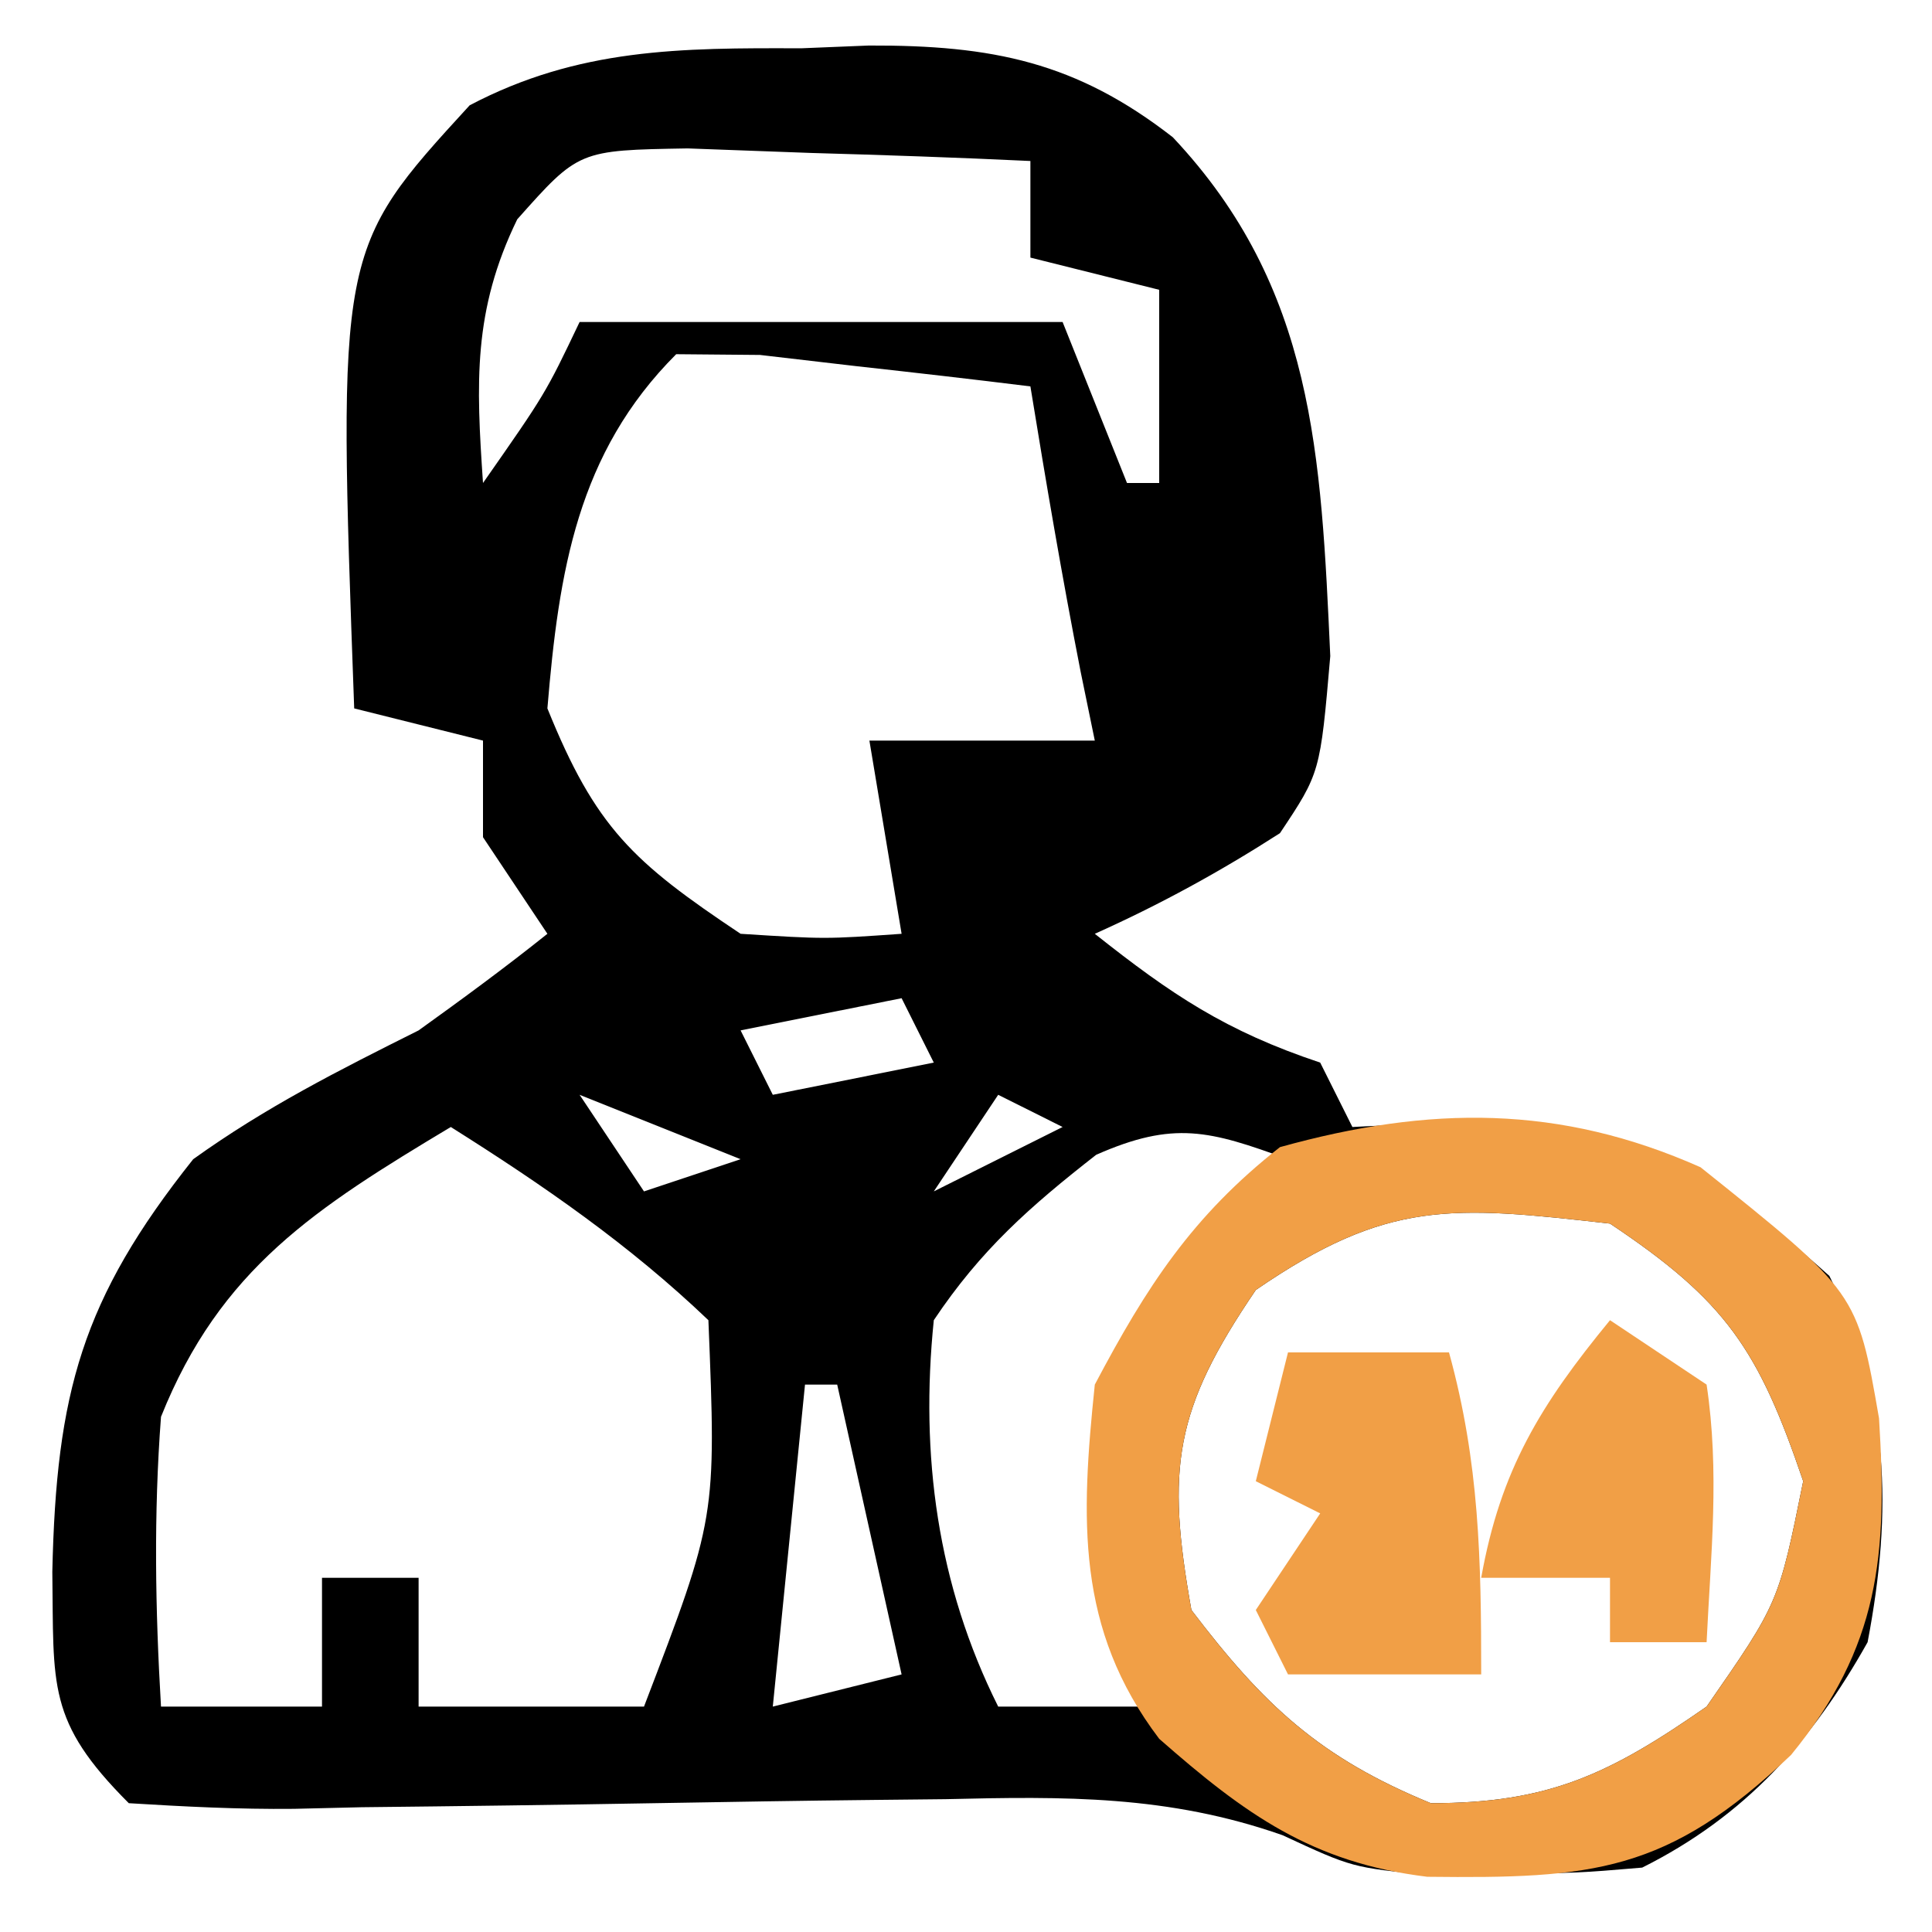 <?xml version="1.0" encoding="UTF-8"?>
<svg version="1.1" xmlns="http://www.w3.org/2000/svg" width="60" height="60">
<path d="M0 0 C1.042 -0.043 1.042 -0.043 2.105 -0.086 C5.953 -0.1 8.549 0.429 11.547 2.762 C15.954 7.443 16.15 12.641 16.438 18.875 C16.125 22.5 16.125 22.5 14.875 24.375 C13.011 25.573 11.147 26.594 9.125 27.5 C11.511 29.392 13.197 30.524 16.125 31.5 C16.62 32.49 16.62 32.49 17.125 33.5 C18.95 33.407 18.95 33.407 20.812 33.312 C25.721 33.321 28.313 34.875 31.938 38.125 C33.811 41.872 33.904 45.407 33.125 49.5 C31.406 52.569 29.318 54.904 26.125 56.5 C24.137 56.668 24.137 56.668 21.812 56.688 C21.053 56.702 20.294 56.716 19.512 56.73 C17.125 56.5 17.125 56.5 14.953 55.493 C11.414 54.25 8.184 54.286 4.488 54.375 C3.768 54.383 3.047 54.39 2.304 54.398 C0.015 54.422 -2.273 54.46 -4.562 54.5 C-7.587 54.553 -10.612 54.593 -13.637 54.625 C-14.333 54.642 -15.028 54.658 -15.745 54.675 C-17.456 54.693 -19.167 54.605 -20.875 54.5 C-23.429 51.946 -23.201 50.86 -23.25 47.312 C-23.127 41.766 -22.337 38.85 -18.875 34.5 C-16.616 32.881 -14.383 31.754 -11.875 30.5 C-10.521 29.528 -9.176 28.541 -7.875 27.5 C-8.535 26.51 -9.195 25.52 -9.875 24.5 C-9.875 23.51 -9.875 22.52 -9.875 21.5 C-11.195 21.17 -12.515 20.84 -13.875 20.5 C-14.393 6.248 -14.393 6.248 -10.289 1.77 C-6.908 -0.008 -3.731 -0.014 0 0 Z M-8.812 5.312 C-10.191 8.15 -10.087 10.388 -9.875 13.5 C-7.937 10.727 -7.937 10.727 -6.875 8.5 C-1.925 8.5 3.025 8.5 8.125 8.5 C8.785 10.15 9.445 11.8 10.125 13.5 C10.455 13.5 10.785 13.5 11.125 13.5 C11.125 11.52 11.125 9.54 11.125 7.5 C9.805 7.17 8.485 6.84 7.125 6.5 C7.125 5.51 7.125 4.52 7.125 3.5 C4.855 3.392 2.584 3.314 0.312 3.25 C-0.952 3.204 -2.217 3.157 -3.52 3.109 C-6.903 3.166 -6.903 3.166 -8.812 5.312 Z M-3.875 9.5 C-6.943 12.568 -7.521 16.242 -7.875 20.5 C-6.377 24.206 -5.218 25.271 -1.875 27.5 C0.75 27.667 0.75 27.667 3.125 27.5 C2.795 25.52 2.465 23.54 2.125 21.5 C4.435 21.5 6.745 21.5 9.125 21.5 C8.981 20.799 8.836 20.098 8.688 19.375 C8.11 16.424 7.608 13.467 7.125 10.5 C5.335 10.278 3.543 10.073 1.75 9.875 C0.752 9.759 -0.245 9.643 -1.273 9.523 C-2.132 9.516 -2.99 9.508 -3.875 9.5 Z M12.125 16.5 C13.125 18.5 13.125 18.5 13.125 18.5 Z M3.125 29.5 C1.475 29.83 -0.175 30.16 -1.875 30.5 C-1.545 31.16 -1.215 31.82 -0.875 32.5 C0.775 32.17 2.425 31.84 4.125 31.5 C3.795 30.84 3.465 30.18 3.125 29.5 Z M-6.875 32.5 C-5.885 33.985 -5.885 33.985 -4.875 35.5 C-3.885 35.17 -2.895 34.84 -1.875 34.5 C-4.35 33.51 -4.35 33.51 -6.875 32.5 Z M6.125 32.5 C5.135 33.985 5.135 33.985 4.125 35.5 C5.445 34.84 6.765 34.18 8.125 33.5 C7.465 33.17 6.805 32.84 6.125 32.5 Z M9.168 34.363 C7.106 35.974 5.585 37.316 4.125 39.5 C3.696 43.692 4.233 47.717 6.125 51.5 C7.775 51.5 9.425 51.5 11.125 51.5 C10.795 50.51 10.465 49.52 10.125 48.5 C9.752 43.466 10.094 40.58 13.125 36.5 C13.785 35.84 14.445 35.18 15.125 34.5 C12.693 33.61 11.581 33.299 9.168 34.363 Z M-10.875 33.5 C-15.061 36.011 -18.033 37.895 -19.875 42.5 C-20.104 45.519 -20.053 48.48 -19.875 51.5 C-18.225 51.5 -16.575 51.5 -14.875 51.5 C-14.875 50.18 -14.875 48.86 -14.875 47.5 C-13.885 47.5 -12.895 47.5 -11.875 47.5 C-11.875 48.82 -11.875 50.14 -11.875 51.5 C-9.565 51.5 -7.255 51.5 -4.875 51.5 C-2.628 45.628 -2.628 45.628 -2.875 39.5 C-5.328 37.155 -8.008 35.305 -10.875 33.5 Z M0.125 36.5 C1.125 38.5 1.125 38.5 1.125 38.5 Z M14.125 38.562 C11.595 42.278 11.337 44.088 12.125 48.5 C14.382 51.466 16.114 53.085 19.562 54.5 C23.236 54.5 25.112 53.596 28.125 51.5 C30.362 48.279 30.362 48.279 31.125 44.5 C29.737 40.414 28.73 38.903 25.125 36.5 C20.22 35.946 18.225 35.744 14.125 38.562 Z M0.125 41.5 C-0.205 44.8 -0.535 48.1 -0.875 51.5 C0.445 51.17 1.765 50.84 3.125 50.5 C2.465 47.53 1.805 44.56 1.125 41.5 C0.795 41.5 0.465 41.5 0.125 41.5 Z " fill="#000000" transform="translate(24.875,1.5)"/>
<path d="M0 0 C4.865 3.892 4.865 3.892 5.543 7.797 C5.808 12.059 5.563 14.881 2.812 18.25 C-1.032 21.911 -3.352 22.093 -8.488 22.035 C-12.063 21.597 -14.146 20.092 -16.812 17.75 C-19.403 14.335 -19.244 10.917 -18.812 6.75 C-17.199 3.696 -15.782 1.512 -13.062 -0.625 C-8.399 -1.921 -4.373 -1.943 0 0 Z M-13.812 3.812 C-16.342 7.528 -16.6 9.338 -15.812 13.75 C-13.556 16.716 -11.824 18.335 -8.375 19.75 C-4.702 19.75 -2.826 18.846 0.188 16.75 C2.425 13.529 2.425 13.529 3.188 9.75 C1.8 5.664 0.792 4.153 -2.812 1.75 C-7.717 1.196 -9.712 0.994 -13.812 3.812 Z " fill="#F19F46" transform="translate(52.812,36.25)"/>
<path d="M0 0 C1.65 0 3.3 0 5 0 C5.946 3.43 6 6.442 6 10 C4.02 10 2.04 10 0 10 C-0.33 9.34 -0.66 8.68 -1 8 C-0.34 7.01 0.32 6.02 1 5 C0.34 4.67 -0.32 4.34 -1 4 C-0.67 2.68 -0.34 1.36 0 0 Z M2 2 C3 4 3 4 3 4 Z " fill="#F19F46" transform="translate(40,42)"/>
<path d="M0 0 C0.99 0.66 1.98 1.32 3 2 C3.408 4.712 3.133 7.244 3 10 C2.01 10 1.02 10 0 10 C0 9.34 0 8.68 0 8 C-1.32 8 -2.64 8 -4 8 C-3.401 4.644 -2.154 2.622 0 0 Z " fill="#F19F46" transform="translate(50,41)"/>
</svg>
